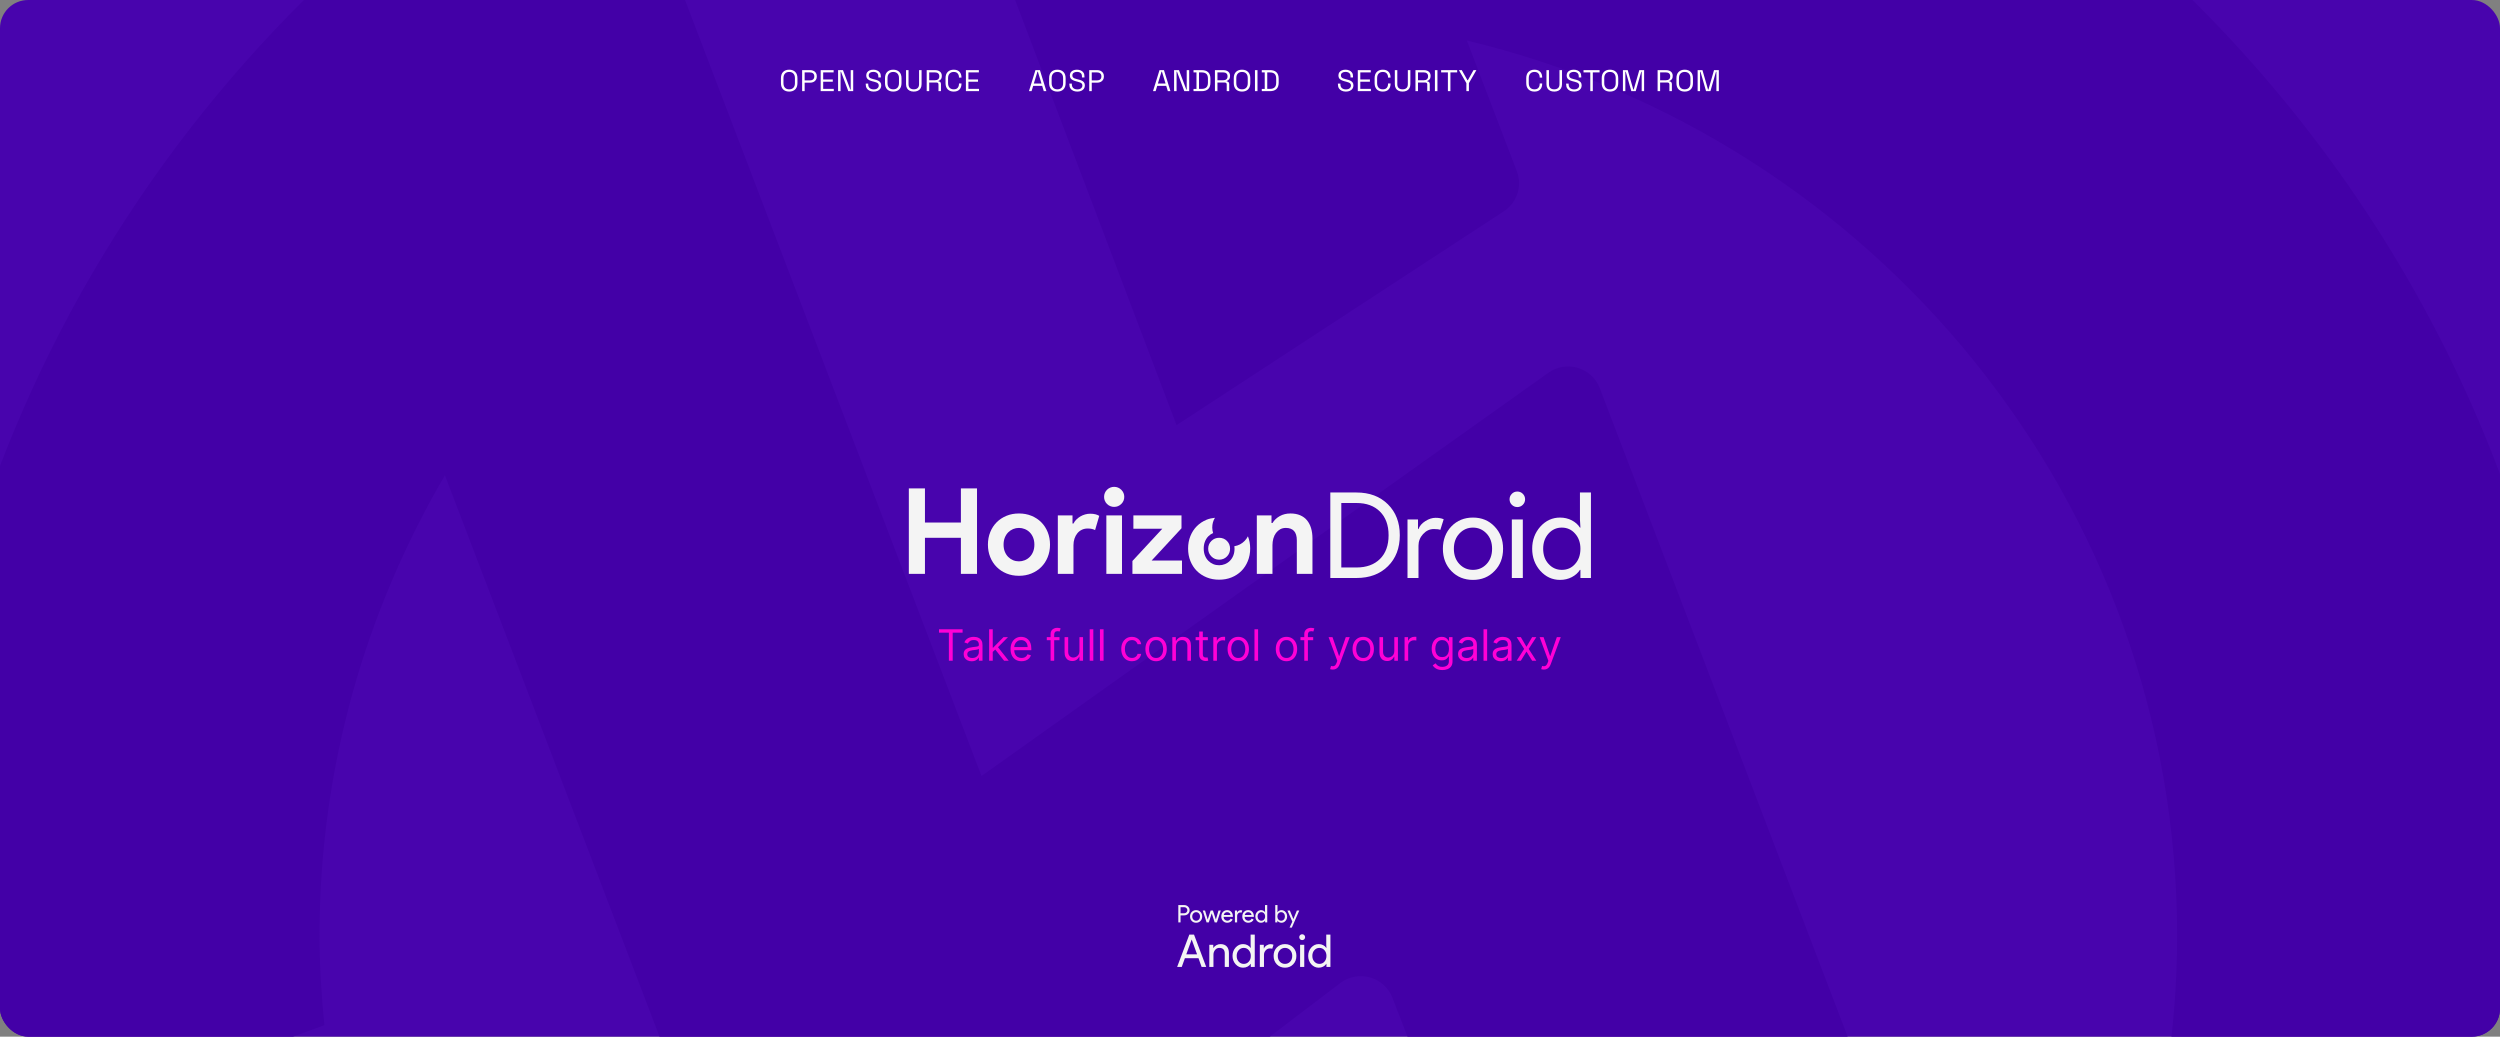 <svg width="2660" height="1103" viewBox="0 0 2660 1103" fill="none" xmlns="http://www.w3.org/2000/svg">
<rect x="0" y="0" width="2660" height="1103" fill="#808080" stroke="none"/>
<g clip-path="url(#clip0_64_2)">
<rect width="2660" height="1103" rx="30" fill="#4804AD"/>
<path d="M1328.39 -414C1271.6 -414 1215.77 -409.752 1160.84 -403.051L1047.83 -110.531C1044.68 -102.363 1044.65 -93.319 1047.76 -85.129L1251.85 452.358L1600.07 224.833C1614.17 215.625 1619.93 197.942 1613.95 182.285L1560.75 43.131C1994.21 147.017 2316.46 533.547 2316.46 995.714C2316.46 1203.66 2249.45 1395.13 2138.22 1553.79L1702.16 412.996C1693.78 391.054 1666.72 382.951 1647.5 396.616L1044.32 825.662L699.206 -77.65L766.094 -299.723L638.529 -236.414C202.89 4.359 -92 465.717 -92 995.714C-92 1012.58 -90.279 1028.98 -89.595 1045.66L106.579 1177.75L345.139 1090.83C342.094 1059.48 339.976 1027.87 339.976 995.714C339.976 816.859 389.025 649.937 473.4 505.736L1016.38 1926.06C788.258 1850.74 597.479 1695.15 477.184 1493.22L228.275 1583.9L183.11 1826.49C441.296 2177.05 857.319 2405.43 1328.39 2405.43C1433.88 2405.43 1536.28 2393.21 1635.22 2371.55L1834.14 2318.51L1578.68 2223.74L1195.65 1221.19L1425.98 1046.02C1445.08 1031.49 1472.88 1039.27 1481.51 1061.56L1850.66 2014.45C1854.79 2025.13 1863.83 2033.19 1874.96 2036.15L2181.31 2117.67C2227.83 2082.82 2272.61 2046.28 2312.32 2009.54C2580.87 1753.49 2748.78 1394.62 2748.79 995.714C2748.78 236.812 2144.04 -380.517 1387 -411.263L1385.96 -414L1379.41 -411.602C1362.33 -412.215 1345.63 -414 1328.39 -414Z" fill="#4300A7"/>
<path d="M1256.1 973.949V981.402H1253.73V963H1260.01C1261.6 963 1262.95 963.531 1264.07 964.594C1265.2 965.656 1265.76 966.949 1265.76 968.474C1265.76 970.034 1265.2 971.336 1264.07 972.381C1262.97 973.426 1261.62 973.949 1260.01 973.949H1256.1ZM1256.1 965.262V971.688H1260.06C1261 971.688 1261.78 971.37 1262.4 970.736C1263.03 970.102 1263.35 969.348 1263.35 968.474C1263.35 967.618 1263.03 966.873 1262.4 966.239C1261.78 965.587 1261 965.262 1260.06 965.262H1256.1Z" fill="#F4F4F4"/>
<path d="M1266.2 975.105C1266.2 973.17 1266.81 971.568 1268.02 970.299C1269.26 969.032 1270.81 968.398 1272.67 968.398C1274.54 968.398 1276.09 969.032 1277.3 970.299C1278.54 971.568 1279.15 973.17 1279.15 975.105C1279.15 977.059 1278.54 978.662 1277.3 979.912C1276.09 981.179 1274.54 981.814 1272.67 981.814C1270.81 981.814 1269.26 981.179 1268.02 979.912C1266.81 978.644 1266.2 977.042 1266.2 975.105ZM1268.56 975.105C1268.56 976.459 1268.96 977.556 1269.75 978.395C1270.53 979.235 1271.51 979.655 1272.67 979.655C1273.84 979.655 1274.82 979.235 1275.61 978.395C1276.39 977.556 1276.79 976.459 1276.79 975.105C1276.79 973.769 1276.39 972.681 1275.61 971.841C1274.8 970.985 1273.82 970.557 1272.67 970.557C1271.53 970.557 1270.55 970.985 1269.75 971.841C1268.96 972.681 1268.56 973.769 1268.56 975.105Z" fill="#F4F4F4"/>
<path d="M1298.89 968.808L1294.83 981.402H1292.41L1289.28 971.738L1286.17 981.402H1283.78L1279.72 968.808H1282.18L1284.99 978.318H1285.01L1288.12 968.808H1290.56L1293.67 978.318H1293.7L1296.47 968.808H1298.89Z" fill="#F4F4F4"/>
<path d="M1305.83 981.814C1303.98 981.814 1302.45 981.179 1301.26 979.912C1300.06 978.644 1299.46 977.042 1299.46 975.105C1299.46 973.186 1300.04 971.589 1301.2 970.312C1302.37 969.036 1303.86 968.398 1305.68 968.398C1307.54 968.398 1309.03 969.001 1310.13 970.209C1311.24 971.418 1311.79 973.11 1311.79 975.286L1311.77 975.542H1301.87C1301.91 976.777 1302.32 977.77 1303.11 978.524C1303.89 979.278 1304.84 979.655 1305.93 979.655C1307.44 979.655 1308.62 978.901 1309.48 977.393L1311.59 978.422C1311.02 979.484 1310.24 980.314 1309.24 980.914C1308.23 981.514 1307.1 981.814 1305.83 981.814ZM1302.05 973.589H1309.27C1309.2 972.715 1308.85 971.991 1308.21 971.418C1307.57 970.844 1306.7 970.557 1305.62 970.557C1304.73 970.557 1303.97 970.83 1303.32 971.379C1302.68 971.928 1302.26 972.664 1302.05 973.589Z" fill="#F4F4F4"/>
<path d="M1316.32 981.403H1313.95V968.808H1316.21V970.865H1316.32C1316.56 970.196 1317.05 969.627 1317.79 969.156C1318.54 968.685 1319.27 968.449 1319.99 968.449C1320.68 968.449 1321.26 968.552 1321.74 968.757L1321.02 971.045C1320.73 970.924 1320.27 970.865 1319.63 970.865C1318.74 970.865 1317.97 971.225 1317.31 971.944C1316.65 972.664 1316.32 973.504 1316.32 974.463V981.403Z" fill="#F4F4F4"/>
<path d="M1328.16 981.814C1326.31 981.814 1324.79 981.179 1323.59 979.912C1322.39 978.644 1321.79 977.042 1321.79 975.105C1321.79 973.186 1322.37 971.589 1323.54 970.312C1324.7 969.036 1326.19 968.398 1328.01 968.398C1329.88 968.398 1331.36 969.001 1332.47 970.209C1333.57 971.418 1334.13 973.11 1334.13 975.286L1334.1 975.542H1324.21C1324.24 976.777 1324.65 977.77 1325.44 978.524C1326.23 979.278 1327.17 979.655 1328.27 979.655C1329.77 979.655 1330.96 978.901 1331.81 977.393L1333.92 978.422C1333.36 979.484 1332.57 980.314 1331.57 980.914C1330.57 981.514 1329.43 981.814 1328.16 981.814ZM1324.39 973.589H1331.61C1331.54 972.715 1331.18 971.991 1330.54 971.418C1329.9 970.844 1329.04 970.557 1327.96 970.557C1327.07 970.557 1326.3 970.83 1325.66 971.379C1325.02 971.928 1324.59 972.664 1324.39 973.589Z" fill="#F4F4F4"/>
<path d="M1342.07 979.654C1343.23 979.654 1344.18 979.235 1344.92 978.395C1345.69 977.556 1346.08 976.458 1346.08 975.105C1346.08 973.786 1345.69 972.698 1344.92 971.841C1344.17 970.984 1343.22 970.556 1342.07 970.556C1340.94 970.556 1339.99 970.984 1339.22 971.841C1338.44 972.698 1338.06 973.786 1338.06 975.105C1338.06 976.442 1338.44 977.53 1339.22 978.37C1339.99 979.226 1340.94 979.654 1342.07 979.654ZM1341.68 981.813C1340.04 981.813 1338.62 981.162 1337.44 979.86C1336.28 978.54 1335.69 976.956 1335.69 975.105C1335.69 973.255 1336.28 971.67 1337.44 970.35C1338.62 969.048 1340.04 968.397 1341.68 968.397C1342.61 968.397 1343.45 968.595 1344.21 968.989C1344.98 969.382 1345.56 969.906 1345.97 970.556H1346.08L1345.97 968.808V963H1348.34V981.402H1346.08V979.654H1345.97C1345.56 980.305 1344.98 980.828 1344.21 981.222C1343.45 981.616 1342.61 981.813 1341.68 981.813Z" fill="#F4F4F4"/>
<path d="M1363.53 981.813C1362.6 981.813 1361.76 981.616 1361 981.222C1360.23 980.828 1359.65 980.305 1359.24 979.654H1359.13V981.402H1356.87V963H1359.24V968.808L1359.13 970.556H1359.24C1359.65 969.906 1360.23 969.382 1361 968.989C1361.76 968.595 1362.6 968.397 1363.53 968.397C1365.19 968.397 1366.6 969.048 1367.74 970.35C1368.93 971.67 1369.52 973.255 1369.52 975.105C1369.52 976.973 1368.93 978.558 1367.74 979.86C1366.6 981.162 1365.19 981.813 1363.53 981.813ZM1363.14 979.654C1364.27 979.654 1365.22 979.226 1366 978.37C1366.77 977.53 1367.15 976.442 1367.15 975.105C1367.15 973.786 1366.77 972.698 1366 971.841C1365.22 970.984 1364.27 970.556 1363.14 970.556C1362 970.556 1361.04 970.984 1360.27 971.841C1359.51 972.698 1359.13 973.786 1359.13 975.105C1359.13 976.442 1359.51 977.538 1360.27 978.395C1361.04 979.235 1362 979.654 1363.14 979.654Z" fill="#F4F4F4"/>
<path d="M1382.42 968.808L1374.53 986.953H1372.09L1375.02 980.605L1369.83 968.808H1372.4L1376.15 977.855H1376.2L1379.85 968.808H1382.42Z" fill="#F4F4F4"/>
<path d="M1267.85 999.851L1262.22 1015.38H1273.67L1268.04 999.851H1267.85ZM1257.37 1028.85H1252.46L1265.44 994.416H1270.44L1283.43 1028.85H1278.52L1275.2 1019.52H1260.73L1257.37 1028.85Z" fill="#F4F4F4"/>
<path d="M1286.7 1005.29H1290.93V1008.55H1291.12C1291.79 1007.4 1292.83 1006.44 1294.22 1005.67C1295.62 1004.9 1297.07 1004.52 1298.57 1004.52C1301.46 1004.52 1303.68 1005.34 1305.23 1006.99C1306.79 1008.64 1307.57 1010.99 1307.57 1014.04V1028.85H1303.14V1014.33C1303.05 1010.48 1301.11 1008.55 1297.32 1008.55C1295.56 1008.55 1294.09 1009.27 1292.9 1010.69C1291.71 1012.12 1291.12 1013.83 1291.12 1015.82V1028.85H1286.7V1005.29Z" fill="#F4F4F4"/>
<path d="M1323.34 1025.58C1325.52 1025.58 1327.3 1024.79 1328.68 1023.22C1330.12 1021.65 1330.84 1019.6 1330.84 1017.06C1330.84 1014.6 1330.12 1012.56 1328.68 1010.96C1327.27 1009.36 1325.49 1008.55 1323.34 1008.55C1321.22 1008.55 1319.44 1009.36 1318 1010.96C1316.56 1012.56 1315.84 1014.6 1315.84 1017.06C1315.84 1019.57 1316.56 1021.6 1318 1023.17C1319.44 1024.77 1321.22 1025.58 1323.34 1025.58ZM1322.62 1029.62C1319.54 1029.62 1316.9 1028.4 1314.68 1025.96C1312.5 1023.49 1311.41 1020.53 1311.41 1017.06C1311.41 1013.6 1312.5 1010.64 1314.68 1008.17C1316.9 1005.73 1319.54 1004.51 1322.62 1004.51C1324.35 1004.51 1325.93 1004.88 1327.35 1005.62C1328.78 1006.36 1329.88 1007.34 1330.65 1008.55H1330.84L1330.65 1005.28V994.416H1335.07V1028.85H1330.84V1025.58H1330.65C1329.88 1026.79 1328.78 1027.77 1327.35 1028.51C1325.93 1029.25 1324.35 1029.62 1322.62 1029.62Z" fill="#F4F4F4"/>
<path d="M1344.88 1028.85H1340.46V1005.28H1344.69V1009.13H1344.88C1345.33 1007.88 1346.25 1006.81 1347.65 1005.93C1349.04 1005.05 1350.41 1004.61 1351.76 1004.61C1353.04 1004.61 1354.13 1004.8 1355.03 1005.19L1353.68 1009.47C1353.14 1009.24 1352.27 1009.13 1351.09 1009.13C1349.42 1009.13 1347.97 1009.8 1346.73 1011.15C1345.5 1012.5 1344.88 1014.07 1344.88 1015.86V1028.85Z" fill="#F4F4F4"/>
<path d="M1355.12 1017.07C1355.12 1013.44 1356.26 1010.45 1358.54 1008.07C1360.85 1005.7 1363.75 1004.52 1367.24 1004.52C1370.74 1004.52 1373.62 1005.7 1375.9 1008.07C1378.21 1010.45 1379.36 1013.44 1379.36 1017.07C1379.36 1020.72 1378.21 1023.72 1375.9 1026.06C1373.62 1028.43 1370.74 1029.62 1367.24 1029.62C1363.75 1029.62 1360.85 1028.43 1358.54 1026.06C1356.26 1023.69 1355.12 1020.69 1355.12 1017.07ZM1359.55 1017.07C1359.55 1019.6 1360.29 1021.65 1361.76 1023.22C1363.23 1024.79 1365.06 1025.58 1367.24 1025.58C1369.42 1025.58 1371.25 1024.79 1372.72 1023.22C1374.2 1021.65 1374.94 1019.6 1374.94 1017.07C1374.94 1014.57 1374.2 1012.53 1372.72 1010.96C1371.22 1009.36 1369.39 1008.55 1367.24 1008.55C1365.09 1008.55 1363.27 1009.36 1361.76 1010.96C1360.29 1012.53 1359.55 1014.57 1359.55 1017.07Z" fill="#F4F4F4"/>
<path d="M1388.64 997.158C1388.64 998.023 1388.33 998.76 1387.73 999.369C1387.12 999.979 1386.38 1000.28 1385.51 1000.28C1384.65 1000.28 1383.91 999.979 1383.3 999.369C1382.69 998.76 1382.39 998.023 1382.39 997.158C1382.39 996.292 1382.69 995.554 1383.3 994.945C1383.91 994.336 1384.65 994.032 1385.51 994.032C1386.38 994.032 1387.12 994.336 1387.73 994.945C1388.33 995.554 1388.64 996.292 1388.64 997.158ZM1387.73 1005.28V1028.85H1383.3V1005.28H1387.73Z" fill="#F4F4F4"/>
<path d="M1403.83 1025.58C1406.01 1025.58 1407.79 1024.79 1409.17 1023.22C1410.61 1021.65 1411.34 1019.6 1411.34 1017.06C1411.34 1014.6 1410.61 1012.56 1409.17 1010.96C1407.76 1009.36 1405.98 1008.55 1403.83 1008.55C1401.72 1008.55 1399.94 1009.36 1398.5 1010.96C1397.05 1012.56 1396.33 1014.6 1396.33 1017.06C1396.33 1019.57 1397.05 1021.6 1398.5 1023.17C1399.94 1024.77 1401.72 1025.58 1403.83 1025.58ZM1403.11 1029.62C1400.04 1029.62 1397.39 1028.4 1395.18 1025.96C1393 1023.49 1391.91 1020.53 1391.91 1017.06C1391.91 1013.6 1393 1010.64 1395.18 1008.17C1397.39 1005.73 1400.04 1004.51 1403.11 1004.51C1404.84 1004.51 1406.42 1004.88 1407.85 1005.62C1409.28 1006.36 1410.37 1007.34 1411.14 1008.55H1411.34L1411.14 1005.28V994.416H1415.57V1028.85H1411.34V1025.58H1411.14C1410.37 1026.79 1409.28 1027.77 1407.85 1028.51C1406.42 1029.25 1404.84 1029.62 1403.11 1029.62Z" fill="#F4F4F4"/>
<path d="M967 519.652H984.152V555.988H1022.39V519.652H1039.54V610.619H1022.39V572.25H984.152V610.619H967V519.652Z" fill="#F4F4F4"/>
<path d="M1084.19 546.333C1089.01 546.333 1093.44 547.159 1097.46 548.81C1101.49 550.462 1104.96 552.749 1107.88 555.671C1110.8 558.593 1113.09 562.087 1114.74 566.153C1116.39 570.218 1117.22 574.665 1117.22 579.493C1117.22 584.321 1116.39 588.767 1114.74 592.833C1113.09 596.898 1110.8 600.392 1107.88 603.314C1104.96 606.237 1101.49 608.523 1097.46 610.175C1093.44 611.827 1089.01 612.653 1084.19 612.653C1079.36 612.653 1074.93 611.827 1070.91 610.175C1066.89 608.523 1063.41 606.237 1060.49 603.314C1057.57 600.392 1055.28 596.898 1053.63 592.833C1051.98 588.767 1051.15 584.321 1051.15 579.493C1051.15 574.665 1051.98 570.218 1053.63 566.153C1055.28 562.087 1057.57 558.593 1060.49 555.671C1063.41 552.749 1066.89 550.462 1070.91 548.81C1074.93 547.159 1079.36 546.333 1084.19 546.333ZM1084.19 597.28C1086.3 597.28 1088.36 596.878 1090.35 596.073C1092.34 595.268 1094.1 594.103 1095.62 592.579C1097.15 591.054 1098.35 589.191 1099.24 586.989C1100.13 584.786 1100.58 582.288 1100.58 579.493C1100.58 576.698 1100.13 574.199 1099.24 571.997C1098.35 569.794 1097.15 567.931 1095.62 566.407C1094.1 564.882 1092.34 563.718 1090.35 562.913C1088.36 562.108 1086.3 561.706 1084.19 561.706C1081.99 561.706 1079.91 562.108 1077.96 562.913C1076.01 563.718 1074.28 564.882 1072.75 566.407C1071.23 567.931 1070.02 569.794 1069.13 571.997C1068.24 574.199 1067.8 576.698 1067.8 579.493C1067.8 582.288 1068.24 584.786 1069.13 586.989C1070.02 589.191 1071.23 591.054 1072.75 592.579C1074.28 594.103 1076.01 595.268 1077.96 596.073C1079.91 596.878 1081.99 597.28 1084.19 597.28Z" fill="#F4F4F4"/>
<path d="M1125.53 548.366H1141.15V557.005H1142.17C1142.93 555.48 1143.95 554.083 1145.22 552.812C1146.49 551.542 1147.91 550.441 1149.47 549.509C1151.04 548.577 1152.74 547.857 1154.56 547.349C1156.38 546.841 1158.18 546.587 1159.96 546.587C1162.16 546.587 1164.04 546.798 1165.61 547.222C1167.18 547.646 1168.51 548.196 1169.61 548.874L1165.17 563.993C1164.15 563.484 1163.03 563.082 1161.8 562.786C1160.57 562.489 1159.07 562.341 1157.29 562.341C1155 562.341 1152.93 562.786 1151.06 563.675C1149.2 564.564 1147.61 565.814 1146.3 567.423C1144.99 569.032 1143.97 570.917 1143.25 573.077C1142.53 575.236 1142.17 577.587 1142.17 580.128V610.62H1125.53V548.366Z" fill="#F4F4F4"/>
<path d="M1185.42 539.344C1183.98 539.344 1182.6 539.069 1181.29 538.518C1179.97 537.967 1178.83 537.205 1177.86 536.232C1176.88 535.258 1176.12 534.135 1175.57 532.865C1175.02 531.594 1174.74 530.197 1174.74 528.672C1174.74 527.148 1175.02 525.75 1175.57 524.48C1176.12 523.209 1176.88 522.086 1177.86 521.113C1178.83 520.139 1179.97 519.377 1181.29 518.826C1182.6 518.275 1183.98 518 1185.42 518C1188.38 518 1190.92 519.037 1193.04 521.113C1195.16 523.188 1196.21 525.707 1196.21 528.672C1196.21 531.637 1195.16 534.156 1193.04 536.232C1190.92 538.307 1188.38 539.344 1185.42 539.344ZM1177.16 610.619V548.365H1193.8V610.619H1177.16Z" fill="#F4F4F4"/>
<path d="M1204.9 596.897L1236.66 562.594H1205.92V548.364H1257.12V562.086L1225.36 596.389H1257.63V610.618H1204.9V596.897Z" fill="#F4F4F4"/>
<path d="M1352.88 556.497H1353.9C1355.85 553.363 1358.47 550.886 1361.78 549.065C1365.08 547.243 1368.85 546.333 1373.08 546.333C1376.98 546.333 1380.41 546.968 1383.37 548.239C1386.34 549.509 1388.77 551.309 1390.68 553.638C1392.59 555.968 1394.03 558.763 1395 562.024C1395.97 565.284 1396.46 568.905 1396.46 572.886V610.62H1379.82V574.919C1379.82 570.43 1378.82 567.105 1376.83 564.946C1374.84 562.786 1371.94 561.706 1368.13 561.706C1365.84 561.706 1363.83 562.193 1362.09 563.167C1360.36 564.141 1358.88 565.454 1357.65 567.105C1356.42 568.757 1355.49 570.706 1354.85 572.95C1354.22 575.194 1353.9 577.587 1353.9 580.128V610.62H1337.26V548.366H1352.88V556.497Z" fill="#F4F4F4"/>
<path d="M1415.46 614.984V524.017H1443.28C1457.17 524.017 1468.33 528.209 1476.76 536.594C1485.19 544.98 1489.4 555.949 1489.4 569.5C1489.4 583.137 1485.19 594.127 1476.76 602.469C1468.33 610.812 1457.17 614.984 1443.28 614.984H1415.46ZM1427.15 535.197V603.803H1443.28C1453.87 603.803 1462.21 600.775 1468.31 594.719C1474.41 588.664 1477.46 580.257 1477.46 569.5C1477.46 558.828 1474.41 550.443 1468.31 544.344C1462.21 538.246 1453.87 535.197 1443.28 535.197H1427.15Z" fill="#F4F4F4"/>
<path d="M1509.27 614.983H1497.58V552.729H1508.76V562.893H1509.27C1510.46 559.59 1512.89 556.774 1516.58 554.444C1520.26 552.114 1523.88 550.95 1527.44 550.95C1530.83 550.95 1533.71 551.458 1536.08 552.475L1532.52 563.782C1531.08 563.19 1528.79 562.893 1525.66 562.893C1521.26 562.893 1517.42 564.671 1514.16 568.229C1510.9 571.786 1509.27 575.936 1509.27 580.68V614.983Z" fill="#F4F4F4"/>
<path d="M1535.24 583.856C1535.24 574.284 1538.24 566.366 1544.26 560.097C1550.35 553.829 1558.02 550.696 1567.25 550.696C1576.49 550.696 1584.11 553.829 1590.12 560.097C1596.22 566.366 1599.27 574.284 1599.27 583.856C1599.27 593.511 1596.22 601.431 1590.12 607.614C1584.11 613.882 1576.49 617.015 1567.25 617.015C1558.02 617.015 1550.35 613.882 1544.26 607.614C1538.24 601.346 1535.24 593.427 1535.24 583.856ZM1546.92 583.856C1546.92 590.546 1548.87 595.968 1552.77 600.118C1556.67 604.268 1561.49 606.343 1567.25 606.343C1573.01 606.343 1577.84 604.268 1581.74 600.118C1585.63 595.968 1587.58 590.546 1587.58 583.856C1587.58 577.249 1585.63 571.87 1581.74 567.72C1577.76 563.485 1572.93 561.368 1567.25 561.368C1561.58 561.368 1556.75 563.485 1552.77 567.72C1548.87 571.87 1546.92 577.249 1546.92 583.856Z" fill="#F4F4F4"/>
<path d="M1622.7 531.258C1622.7 533.545 1621.89 535.494 1620.28 537.102C1618.67 538.711 1616.72 539.516 1614.44 539.516C1612.15 539.516 1610.2 538.711 1608.59 537.102C1606.98 535.494 1606.18 533.545 1606.18 531.258C1606.18 528.971 1606.98 527.023 1608.59 525.414C1610.2 523.805 1612.15 523 1614.44 523C1616.72 523 1618.67 523.805 1620.28 525.414C1621.89 527.023 1622.7 528.971 1622.7 531.258ZM1620.28 552.729V614.983H1608.59V552.729H1620.28Z" fill="#F4F4F4"/>
<path d="M1661.75 606.344C1667.51 606.344 1672.21 604.269 1675.85 600.119C1679.66 595.969 1681.57 590.547 1681.57 583.857C1681.57 577.334 1679.66 571.957 1675.85 567.721C1672.12 563.486 1667.42 561.369 1661.75 561.369C1656.16 561.369 1651.45 563.486 1647.64 567.721C1643.83 571.957 1641.93 577.334 1641.93 583.857C1641.93 590.463 1643.83 595.842 1647.64 599.992C1651.45 604.227 1656.16 606.344 1661.75 606.344ZM1659.84 617.016C1651.71 617.016 1644.72 613.797 1638.88 607.361C1633.12 600.838 1630.24 593.004 1630.24 583.857C1630.24 574.709 1633.12 566.875 1638.88 560.353C1644.72 553.916 1651.71 550.697 1659.84 550.697C1664.41 550.697 1668.59 551.671 1672.35 553.619C1676.12 555.567 1679.02 558.15 1681.06 561.369H1681.57L1681.06 552.73V524.017H1692.75V614.984H1681.57V606.344H1681.06C1679.02 609.563 1676.12 612.146 1672.35 614.094C1668.59 616.043 1664.41 617.016 1659.84 617.016Z" fill="#F4F4F4"/>
<path d="M1292.71 550.909C1289.6 551.268 1286.61 551.84 1283.88 552.962C1279.86 554.614 1276.36 556.919 1273.44 559.842C1270.52 562.764 1268.25 566.249 1266.6 570.314C1264.94 574.38 1264.13 578.835 1264.13 583.663C1264.13 588.491 1264.94 592.911 1266.6 596.977C1268.25 601.043 1270.52 604.563 1273.44 607.485C1276.36 610.407 1279.86 612.679 1283.88 614.33C1287.9 615.982 1292.33 616.794 1297.16 616.794C1301.99 616.794 1306.42 615.982 1310.44 614.33C1314.46 612.679 1317.92 610.407 1320.84 607.485C1323.77 604.563 1326.04 601.043 1327.69 596.977C1329.34 592.911 1330.19 588.491 1330.19 583.663C1330.19 578.954 1329.36 574.607 1327.79 570.623C1326.88 572.376 1325.75 574.033 1324.27 575.552C1321.22 578.672 1317.56 580.514 1313.35 581.165C1313.44 581.985 1313.55 582.784 1313.55 583.663C1313.55 586.458 1313.11 588.957 1312.22 591.159C1311.33 593.361 1310.11 595.213 1308.59 596.737C1307.07 598.262 1305.31 599.424 1303.32 600.229C1301.33 601.033 1299.28 601.427 1297.16 601.427C1294.96 601.427 1292.88 601.034 1290.93 600.229C1288.98 599.424 1287.25 598.262 1285.73 596.737C1284.2 595.213 1282.99 593.361 1282.1 591.159C1281.21 588.957 1280.76 586.458 1280.76 583.663C1280.76 580.868 1281.21 578.37 1282.1 576.167C1282.99 573.965 1284.2 572.079 1285.73 570.554C1287.2 569.078 1288.89 567.967 1290.76 567.165C1290.21 565.328 1289.83 563.439 1289.83 561.381C1289.83 557.439 1290.83 553.96 1292.71 550.909Z" fill="#F4F4F4"/>
<path d="M1308.8 583.851C1308.8 587.048 1307.69 589.789 1305.47 592.072C1303.24 594.356 1300.47 595.497 1297.16 595.497C1293.96 595.497 1291.22 594.356 1288.94 592.072C1286.65 589.789 1285.51 587.048 1285.51 583.851C1285.51 580.539 1286.65 577.771 1288.94 575.545C1291.22 573.318 1293.96 572.205 1297.16 572.205C1300.47 572.205 1303.24 573.318 1305.47 575.545C1307.69 577.771 1308.8 580.539 1308.8 583.851Z" fill="#F4F4F4"/>
<path d="M999.095 673.155V669.562H1024.19V673.155H1013.67V703.016H1009.61V673.155H999.095ZM1033.88 703.604C1032.29 703.604 1030.85 703.305 1029.56 702.706C1028.26 702.096 1027.23 701.219 1026.47 700.076C1025.71 698.921 1025.32 697.527 1025.32 695.894C1025.32 694.456 1025.61 693.291 1026.17 692.398C1026.74 691.494 1027.5 690.786 1028.44 690.275C1029.39 689.763 1030.44 689.382 1031.58 689.131C1032.74 688.87 1033.9 688.663 1035.06 688.51C1036.59 688.314 1037.82 688.167 1038.77 688.069C1039.73 687.96 1040.42 687.781 1040.86 687.53C1041.31 687.28 1041.53 686.844 1041.53 686.223V686.093C1041.53 684.481 1041.09 683.229 1040.21 682.336C1039.34 681.443 1038.01 680.996 1036.24 680.996C1034.4 680.996 1032.95 681.399 1031.91 682.205C1030.86 683.011 1030.13 683.871 1029.7 684.786L1026.04 683.479C1026.7 681.955 1027.57 680.768 1028.66 679.918C1029.76 679.058 1030.96 678.459 1032.25 678.121C1033.56 677.773 1034.84 677.598 1036.11 677.598C1036.91 677.598 1037.84 677.697 1038.88 677.893C1039.94 678.078 1040.96 678.464 1041.94 679.052C1042.93 679.64 1043.75 680.528 1044.4 681.715C1045.06 682.902 1045.38 684.492 1045.38 686.485V703.016H1041.53V699.618H1041.33C1041.07 700.163 1040.64 700.746 1040.03 701.366C1039.42 701.987 1038.61 702.515 1037.59 702.951C1036.58 703.386 1035.34 703.604 1033.88 703.604ZM1034.47 700.141C1036 700.141 1037.28 699.842 1038.33 699.243C1039.38 698.644 1040.18 697.871 1040.71 696.923C1041.26 695.976 1041.53 694.979 1041.53 693.934V690.405C1041.37 690.601 1041.01 690.781 1040.45 690.944C1039.91 691.097 1039.28 691.233 1038.56 691.353C1037.85 691.462 1037.16 691.56 1036.48 691.647C1035.82 691.723 1035.28 691.788 1034.86 691.843C1033.86 691.973 1032.93 692.186 1032.06 692.48C1031.19 692.763 1030.5 693.193 1029.96 693.77C1029.44 694.337 1029.18 695.11 1029.18 696.09C1029.18 697.429 1029.68 698.442 1030.67 699.128C1031.67 699.804 1032.94 700.141 1034.47 700.141ZM1056.01 693.868L1055.95 689.098H1056.73L1067.71 677.925H1072.48L1060.78 689.752H1060.46L1056.01 693.868ZM1052.42 703.016V669.562H1056.28V703.016H1052.42ZM1068.36 703.016L1058.56 690.601L1061.31 687.922L1073.26 703.016H1068.36ZM1086.93 703.539C1084.51 703.539 1082.43 703.005 1080.67 701.938C1078.93 700.86 1077.59 699.357 1076.64 697.429C1075.7 695.491 1075.23 693.237 1075.23 690.667C1075.23 688.097 1075.7 685.831 1076.64 683.871C1077.59 681.9 1078.9 680.365 1080.59 679.265C1082.29 678.154 1084.27 677.598 1086.54 677.598C1087.84 677.598 1089.13 677.816 1090.41 678.252C1091.68 678.688 1092.84 679.395 1093.89 680.375C1094.93 681.345 1095.77 682.63 1096.39 684.231C1097.01 685.831 1097.32 687.803 1097.32 690.144V691.777H1077.98V688.445H1093.4C1093.4 687.029 1093.11 685.766 1092.55 684.655C1091.99 683.545 1091.2 682.668 1090.16 682.025C1089.14 681.383 1087.93 681.062 1086.54 681.062C1085 681.062 1083.67 681.443 1082.55 682.205C1081.44 682.956 1080.59 683.937 1079.99 685.145C1079.39 686.354 1079.09 687.65 1079.09 689.033V691.255C1079.09 693.15 1079.41 694.756 1080.07 696.074C1080.73 697.38 1081.65 698.377 1082.83 699.063C1084.01 699.738 1085.37 700.076 1086.93 700.076C1087.94 700.076 1088.86 699.934 1089.67 699.651C1090.5 699.357 1091.21 698.921 1091.81 698.344C1092.41 697.756 1092.88 697.027 1093.2 696.155L1096.93 697.201C1096.53 698.464 1095.88 699.575 1094.95 700.533C1094.02 701.481 1092.88 702.221 1091.52 702.755C1090.16 703.277 1088.63 703.539 1086.93 703.539ZM1127.29 677.925V681.192H1113.77V677.925H1127.29ZM1117.82 703.016V674.462C1117.82 673.025 1118.16 671.827 1118.83 670.868C1119.51 669.91 1120.38 669.191 1121.46 668.712C1122.54 668.233 1123.68 667.993 1124.88 667.993C1125.82 667.993 1126.6 668.07 1127.2 668.222C1127.79 668.375 1128.24 668.516 1128.53 668.647L1127.42 671.979C1127.23 671.914 1126.96 671.832 1126.61 671.734C1126.27 671.636 1125.82 671.587 1125.27 671.587C1123.99 671.587 1123.07 671.908 1122.51 672.551C1121.95 673.193 1121.67 674.135 1121.67 675.377V703.016H1117.82ZM1148.51 692.758V677.925H1152.36V703.016H1148.51V698.769H1148.25C1147.66 700.043 1146.74 701.127 1145.5 702.02C1144.26 702.902 1142.69 703.343 1140.8 703.343C1139.23 703.343 1137.84 703 1136.62 702.314C1135.4 701.617 1134.44 700.571 1133.74 699.177C1133.04 697.773 1132.7 696.003 1132.7 693.868V677.925H1136.55V693.607C1136.55 695.437 1137.06 696.896 1138.09 697.985C1139.12 699.074 1140.44 699.618 1142.04 699.618C1143 699.618 1143.97 699.373 1144.96 698.883C1145.97 698.393 1146.8 697.642 1147.48 696.629C1148.17 695.616 1148.51 694.326 1148.51 692.758ZM1163.28 669.562V703.016H1159.42V669.562H1163.28ZM1174.2 669.562V703.016H1170.34V669.562H1174.2ZM1204.39 703.539C1202.04 703.539 1200.01 702.983 1198.31 701.873C1196.61 700.762 1195.31 699.232 1194.39 697.282C1193.48 695.333 1193.02 693.106 1193.02 690.601C1193.02 688.053 1193.49 685.804 1194.42 683.855C1195.37 681.895 1196.69 680.365 1198.38 679.265C1200.08 678.154 1202.06 677.598 1204.32 677.598C1206.09 677.598 1207.68 677.925 1209.09 678.579C1210.51 679.232 1211.67 680.147 1212.57 681.323C1213.48 682.499 1214.04 683.871 1214.25 685.439H1210.4C1210.1 684.296 1209.45 683.283 1208.44 682.401C1207.44 681.508 1206.09 681.062 1204.39 681.062C1202.88 681.062 1201.57 681.454 1200.43 682.238C1199.31 683.011 1198.44 684.105 1197.8 685.521C1197.18 686.926 1196.87 688.576 1196.87 690.471C1196.87 692.409 1197.18 694.097 1197.79 695.535C1198.41 696.972 1199.28 698.088 1200.4 698.883C1201.53 699.678 1202.86 700.076 1204.39 700.076C1205.39 700.076 1206.3 699.902 1207.12 699.553C1207.93 699.205 1208.62 698.704 1209.19 698.05C1209.76 697.397 1210.16 696.613 1210.4 695.698H1214.25C1214.04 697.179 1213.5 698.513 1212.64 699.7C1211.79 700.876 1210.66 701.813 1209.26 702.51C1207.86 703.196 1206.24 703.539 1204.39 703.539ZM1230.08 703.539C1227.82 703.539 1225.83 703 1224.12 701.922C1222.42 700.844 1221.09 699.335 1220.13 697.397C1219.19 695.458 1218.71 693.193 1218.71 690.601C1218.71 687.988 1219.19 685.706 1220.13 683.757C1221.09 681.808 1222.42 680.294 1224.12 679.216C1225.83 678.138 1227.82 677.598 1230.08 677.598C1232.35 677.598 1234.33 678.138 1236.03 679.216C1237.74 680.294 1239.07 681.808 1240.01 683.757C1240.97 685.706 1241.45 687.988 1241.45 690.601C1241.45 693.193 1240.97 695.458 1240.01 697.397C1239.07 699.335 1237.74 700.844 1236.03 701.922C1234.33 703 1232.35 703.539 1230.08 703.539ZM1230.08 700.076C1231.8 700.076 1233.22 699.635 1234.33 698.753C1235.44 697.871 1236.26 696.711 1236.8 695.273C1237.33 693.836 1237.6 692.278 1237.6 690.601C1237.6 688.924 1237.33 687.362 1236.8 685.913C1236.26 684.465 1235.44 683.294 1234.33 682.401C1233.22 681.508 1231.8 681.062 1230.08 681.062C1228.36 681.062 1226.95 681.508 1225.84 682.401C1224.72 683.294 1223.9 684.465 1223.37 685.913C1222.84 687.362 1222.57 688.924 1222.57 690.601C1222.57 692.278 1222.84 693.836 1223.37 695.273C1223.9 696.711 1224.72 697.871 1225.84 698.753C1226.95 699.635 1228.36 700.076 1230.08 700.076ZM1251.19 687.922V703.016H1247.34V677.925H1251.06V681.846H1251.39C1251.98 680.572 1252.87 679.548 1254.07 678.775C1255.27 677.991 1256.81 677.598 1258.71 677.598C1260.41 677.598 1261.89 677.947 1263.17 678.644C1264.44 679.33 1265.43 680.375 1266.14 681.78C1266.85 683.174 1267.2 684.938 1267.2 687.073V703.016H1263.35V687.334C1263.35 685.363 1262.83 683.828 1261.81 682.728C1260.79 681.617 1259.38 681.062 1257.6 681.062C1256.36 681.062 1255.27 681.328 1254.3 681.862C1253.34 682.396 1252.58 683.174 1252.03 684.198C1251.47 685.222 1251.19 686.463 1251.19 687.922ZM1285.16 677.925V681.192H1272.15V677.925H1285.16ZM1275.94 671.914H1279.8V695.829C1279.8 696.918 1279.96 697.734 1280.27 698.279C1280.6 698.813 1281.01 699.172 1281.51 699.357C1282.03 699.531 1282.57 699.618 1283.13 699.618C1283.56 699.618 1283.9 699.597 1284.18 699.553C1284.45 699.499 1284.67 699.455 1284.83 699.422L1285.61 702.885C1285.35 702.983 1284.99 703.081 1284.52 703.179C1284.05 703.288 1283.46 703.343 1282.74 703.343C1281.65 703.343 1280.58 703.109 1279.54 702.64C1278.5 702.172 1277.64 701.459 1276.96 700.5C1276.28 699.542 1275.94 698.333 1275.94 696.874V671.914ZM1290.96 703.016V677.925H1294.68V681.715H1294.94C1295.4 680.473 1296.23 679.466 1297.42 678.693C1298.62 677.92 1299.97 677.533 1301.48 677.533C1301.76 677.533 1302.11 677.539 1302.54 677.549C1302.96 677.56 1303.28 677.577 1303.5 677.598V681.519C1303.37 681.486 1303.07 681.437 1302.6 681.372C1302.15 681.296 1301.66 681.258 1301.15 681.258C1299.93 681.258 1298.84 681.514 1297.88 682.025C1296.93 682.526 1296.18 683.223 1295.63 684.116C1295.08 684.998 1294.81 686.006 1294.81 687.138V703.016H1290.96ZM1317.5 703.539C1315.24 703.539 1313.25 703 1311.54 701.922C1309.84 700.844 1308.51 699.335 1307.55 697.397C1306.61 695.458 1306.13 693.193 1306.13 690.601C1306.13 687.988 1306.61 685.706 1307.55 683.757C1308.51 681.808 1309.84 680.294 1311.54 679.216C1313.25 678.138 1315.24 677.598 1317.5 677.598C1319.77 677.598 1321.75 678.138 1323.45 679.216C1325.16 680.294 1326.49 681.808 1327.43 683.757C1328.39 685.706 1328.87 687.988 1328.87 690.601C1328.87 693.193 1328.39 695.458 1327.43 697.397C1326.49 699.335 1325.16 700.844 1323.45 701.922C1321.75 703 1319.77 703.539 1317.5 703.539ZM1317.5 700.076C1319.22 700.076 1320.64 699.635 1321.75 698.753C1322.86 697.871 1323.68 696.711 1324.21 695.273C1324.75 693.836 1325.02 692.278 1325.02 690.601C1325.02 688.924 1324.75 687.362 1324.21 685.913C1323.68 684.465 1322.86 683.294 1321.75 682.401C1320.64 681.508 1319.22 681.062 1317.5 681.062C1315.78 681.062 1314.36 681.508 1313.25 682.401C1312.14 683.294 1311.32 684.465 1310.79 685.913C1310.25 687.362 1309.99 688.924 1309.99 690.601C1309.99 692.278 1310.25 693.836 1310.79 695.273C1311.32 696.711 1312.14 697.871 1313.25 698.753C1314.36 699.635 1315.78 700.076 1317.5 700.076ZM1338.61 669.562V703.016H1334.75V669.562H1338.61ZM1368.8 703.539C1366.54 703.539 1364.55 703 1362.84 701.922C1361.14 700.844 1359.81 699.335 1358.85 697.397C1357.91 695.458 1357.43 693.193 1357.43 690.601C1357.43 687.988 1357.91 685.706 1358.85 683.757C1359.81 681.808 1361.14 680.294 1362.84 679.216C1364.55 678.138 1366.54 677.598 1368.8 677.598C1371.07 677.598 1373.05 678.138 1374.75 679.216C1376.46 680.294 1377.79 681.808 1378.73 683.757C1379.69 685.706 1380.17 687.988 1380.17 690.601C1380.17 693.193 1379.69 695.458 1378.73 697.397C1377.79 699.335 1376.46 700.844 1374.75 701.922C1373.05 703 1371.07 703.539 1368.8 703.539ZM1368.8 700.076C1370.52 700.076 1371.94 699.635 1373.05 698.753C1374.16 697.871 1374.98 696.711 1375.52 695.273C1376.05 693.836 1376.32 692.278 1376.32 690.601C1376.32 688.924 1376.05 687.362 1375.52 685.913C1374.98 684.465 1374.16 683.294 1373.05 682.401C1371.94 681.508 1370.52 681.062 1368.8 681.062C1367.08 681.062 1365.67 681.508 1364.55 682.401C1363.44 683.294 1362.62 684.465 1362.09 685.913C1361.55 687.362 1361.29 688.924 1361.29 690.601C1361.29 692.278 1361.55 693.836 1362.09 695.273C1362.62 696.711 1363.44 697.871 1364.55 698.753C1365.67 699.635 1367.08 700.076 1368.8 700.076ZM1397.23 677.925V681.192H1383.7V677.925H1397.23ZM1387.75 703.016V674.462C1387.75 673.025 1388.09 671.827 1388.77 670.868C1389.44 669.91 1390.32 669.191 1391.4 668.712C1392.48 668.233 1393.61 667.993 1394.81 667.993C1395.76 667.993 1396.53 668.07 1397.13 668.222C1397.73 668.375 1398.18 668.516 1398.47 668.647L1397.36 671.979C1397.16 671.914 1396.89 671.832 1396.54 671.734C1396.21 671.636 1395.76 671.587 1395.2 671.587C1393.93 671.587 1393.01 671.908 1392.44 672.551C1391.89 673.193 1391.61 674.135 1391.61 675.377V703.016H1387.75ZM1418.05 712.425C1417.4 712.425 1416.82 712.371 1416.3 712.262C1415.79 712.164 1415.44 712.066 1415.24 711.968L1416.22 708.57C1417.16 708.81 1417.99 708.897 1418.71 708.831C1419.42 708.766 1420.06 708.445 1420.62 707.868C1421.18 707.301 1421.7 706.381 1422.17 705.107L1422.89 703.147L1413.61 677.925H1417.79L1424.72 697.92H1424.98L1431.9 677.925H1436.09L1425.44 706.675C1424.96 707.971 1424.36 709.044 1423.66 709.893C1422.95 710.754 1422.13 711.391 1421.19 711.804C1420.26 712.218 1419.22 712.425 1418.05 712.425ZM1450.47 703.539C1448.2 703.539 1446.22 703 1444.51 701.922C1442.81 700.844 1441.48 699.335 1440.52 697.397C1439.57 695.458 1439.1 693.193 1439.1 690.601C1439.1 687.988 1439.57 685.706 1440.52 683.757C1441.48 681.808 1442.81 680.294 1444.51 679.216C1446.22 678.138 1448.2 677.598 1450.47 677.598C1452.73 677.598 1454.72 678.138 1456.42 679.216C1458.13 680.294 1459.45 681.808 1460.4 683.757C1461.36 685.706 1461.84 687.988 1461.84 690.601C1461.84 693.193 1461.36 695.458 1460.4 697.397C1459.45 699.335 1458.13 700.844 1456.42 701.922C1454.72 703 1452.73 703.539 1450.47 703.539ZM1450.47 700.076C1452.19 700.076 1453.61 699.635 1454.72 698.753C1455.83 697.871 1456.65 696.711 1457.18 695.273C1457.72 693.836 1457.98 692.278 1457.98 690.601C1457.98 688.924 1457.72 687.362 1457.18 685.913C1456.65 684.465 1455.83 683.294 1454.72 682.401C1453.61 681.508 1452.19 681.062 1450.47 681.062C1448.75 681.062 1447.33 681.508 1446.22 682.401C1445.11 683.294 1444.29 684.465 1443.76 685.913C1443.22 687.362 1442.96 688.924 1442.96 690.601C1442.96 692.278 1443.22 693.836 1443.76 695.273C1444.29 696.711 1445.11 697.871 1446.22 698.753C1447.33 699.635 1448.75 700.076 1450.47 700.076ZM1483.54 692.758V677.925H1487.39V703.016H1483.54V698.769H1483.27C1482.69 700.043 1481.77 701.127 1480.53 702.02C1479.29 702.902 1477.72 703.343 1475.83 703.343C1474.26 703.343 1472.86 703 1471.64 702.314C1470.42 701.617 1469.47 700.571 1468.77 699.177C1468.07 697.773 1467.72 696.003 1467.72 693.868V677.925H1471.58V693.607C1471.58 695.437 1472.09 696.896 1473.11 697.985C1474.15 699.074 1475.47 699.618 1477.07 699.618C1478.03 699.618 1479 699.373 1479.99 698.883C1480.99 698.393 1481.83 697.642 1482.51 696.629C1483.19 695.616 1483.54 694.326 1483.54 692.758ZM1494.45 703.016V677.925H1498.18V681.715H1498.44C1498.9 680.473 1499.72 679.466 1500.92 678.693C1502.12 677.92 1503.47 677.533 1504.97 677.533C1505.26 677.533 1505.61 677.539 1506.03 677.549C1506.46 677.56 1506.78 677.577 1507 677.598V681.519C1506.87 681.486 1506.57 681.437 1506.1 681.372C1505.64 681.296 1505.16 681.258 1504.65 681.258C1503.43 681.258 1502.34 681.514 1501.38 682.025C1500.43 682.526 1499.68 683.223 1499.12 684.116C1498.58 684.998 1498.31 686.006 1498.31 687.138V703.016H1494.45ZM1534.63 712.948C1532.77 712.948 1531.17 712.708 1529.83 712.229C1528.49 711.761 1527.37 711.14 1526.48 710.367C1525.6 709.605 1524.9 708.788 1524.37 707.917L1527.45 705.76C1527.79 706.218 1528.23 706.741 1528.77 707.329C1529.3 707.928 1530.03 708.445 1530.96 708.88C1531.89 709.327 1533.12 709.55 1534.63 709.55C1536.66 709.55 1538.33 709.06 1539.65 708.08C1540.97 707.1 1541.62 705.564 1541.62 703.473V698.377H1541.3C1541.01 698.834 1540.61 699.401 1540.09 700.076C1539.58 700.74 1538.84 701.334 1537.87 701.856C1536.91 702.368 1535.61 702.624 1533.98 702.624C1531.95 702.624 1530.14 702.145 1528.52 701.187C1526.92 700.228 1525.65 698.834 1524.72 697.005C1523.79 695.175 1523.33 692.954 1523.33 690.34C1523.33 687.77 1523.78 685.532 1524.68 683.626C1525.59 681.71 1526.85 680.228 1528.46 679.183C1530.07 678.127 1531.93 677.598 1534.04 677.598C1535.68 677.598 1536.97 677.871 1537.93 678.415C1538.9 678.949 1539.64 679.559 1540.15 680.245C1540.68 680.92 1541.08 681.475 1541.36 681.911H1541.75V677.925H1545.48V703.735C1545.48 705.891 1544.99 707.644 1544.01 708.995C1543.04 710.356 1541.73 711.353 1540.09 711.984C1538.46 712.627 1536.64 712.948 1534.63 712.948ZM1534.5 699.161C1536.05 699.161 1537.36 698.807 1538.42 698.099C1539.49 697.391 1540.3 696.373 1540.86 695.045C1541.41 693.716 1541.69 692.126 1541.69 690.275C1541.69 688.467 1541.42 686.871 1540.87 685.488C1540.33 684.105 1539.52 683.022 1538.46 682.238C1537.39 681.454 1536.07 681.062 1534.5 681.062C1532.87 681.062 1531.51 681.475 1530.42 682.303C1529.34 683.131 1528.53 684.241 1527.98 685.635C1527.45 687.029 1527.18 688.576 1527.18 690.275C1527.18 692.017 1527.46 693.558 1528 694.898C1528.56 696.226 1529.37 697.272 1530.45 698.034C1531.54 698.785 1532.89 699.161 1534.5 699.161ZM1559.92 703.604C1558.33 703.604 1556.89 703.305 1555.59 702.706C1554.29 702.096 1553.27 701.219 1552.5 700.076C1551.74 698.921 1551.36 697.527 1551.36 695.894C1551.36 694.456 1551.64 693.291 1552.21 692.398C1552.78 691.494 1553.53 690.786 1554.48 690.275C1555.43 689.763 1556.47 689.382 1557.62 689.131C1558.77 688.87 1559.93 688.663 1561.1 688.51C1562.62 688.314 1563.86 688.167 1564.8 688.069C1565.76 687.96 1566.46 687.781 1566.89 687.53C1567.34 687.28 1567.56 686.844 1567.56 686.223V686.093C1567.56 684.481 1567.12 683.229 1566.24 682.336C1565.37 681.443 1564.05 680.996 1562.27 680.996C1560.43 680.996 1558.99 681.399 1557.94 682.205C1556.9 683.011 1556.16 683.871 1555.74 684.786L1552.08 683.479C1552.73 681.955 1553.6 680.768 1554.69 679.918C1555.79 679.058 1556.99 678.459 1558.29 678.121C1559.59 677.773 1560.88 677.598 1562.14 677.598C1562.95 677.598 1563.87 677.697 1564.92 677.893C1565.97 678.078 1566.99 678.464 1567.97 679.052C1568.96 679.64 1569.79 680.528 1570.44 681.715C1571.09 682.902 1571.42 684.492 1571.42 686.485V703.016H1567.56V699.618H1567.37C1567.11 700.163 1566.67 700.746 1566.06 701.366C1565.45 701.987 1564.64 702.515 1563.63 702.951C1562.62 703.386 1561.38 703.604 1559.92 703.604ZM1560.51 700.141C1562.03 700.141 1563.32 699.842 1564.36 699.243C1565.42 698.644 1566.21 697.871 1566.75 696.923C1567.29 695.976 1567.56 694.979 1567.56 693.934V690.405C1567.4 690.601 1567.04 690.781 1566.49 690.944C1565.94 691.097 1565.31 691.233 1564.59 691.353C1563.88 691.462 1563.19 691.56 1562.52 691.647C1561.85 691.723 1561.31 691.788 1560.9 691.843C1559.9 691.973 1558.96 692.186 1558.09 692.48C1557.23 692.763 1556.53 693.193 1556 693.77C1555.48 694.337 1555.22 695.11 1555.22 696.09C1555.22 697.429 1555.71 698.442 1556.7 699.128C1557.7 699.804 1558.97 700.141 1560.51 700.141ZM1582.31 669.562V703.016H1578.46V669.562H1582.31ZM1596.76 703.604C1595.17 703.604 1593.72 703.305 1592.43 702.706C1591.13 702.096 1590.1 701.219 1589.34 700.076C1588.58 698.921 1588.2 697.527 1588.2 695.894C1588.2 694.456 1588.48 693.291 1589.05 692.398C1589.61 691.494 1590.37 690.786 1591.32 690.275C1592.26 689.763 1593.31 689.382 1594.45 689.131C1595.61 688.87 1596.77 688.663 1597.93 688.51C1599.46 688.314 1600.69 688.167 1601.64 688.069C1602.6 687.96 1603.3 687.781 1603.73 687.53C1604.18 687.28 1604.4 686.844 1604.4 686.223V686.093C1604.4 684.481 1603.96 683.229 1603.08 682.336C1602.21 681.443 1600.88 680.996 1599.11 680.996C1597.27 680.996 1595.82 681.399 1594.78 682.205C1593.73 683.011 1593 683.871 1592.57 684.786L1588.91 683.479C1589.57 681.955 1590.44 680.768 1591.53 679.918C1592.63 679.058 1593.83 678.459 1595.12 678.121C1596.43 677.773 1597.71 677.598 1598.98 677.598C1599.78 677.598 1600.71 677.697 1601.75 677.893C1602.81 678.078 1603.83 678.464 1604.81 679.052C1605.8 679.64 1606.62 680.528 1607.28 681.715C1607.93 682.902 1608.26 684.492 1608.26 686.485V703.016H1604.4V699.618H1604.2C1603.94 700.163 1603.51 700.746 1602.9 701.366C1602.29 701.987 1601.48 702.515 1600.46 702.951C1599.45 703.386 1598.21 703.604 1596.76 703.604ZM1597.34 700.141C1598.87 700.141 1600.15 699.842 1601.2 699.243C1602.26 698.644 1603.05 697.871 1603.58 696.923C1604.13 695.976 1604.4 694.979 1604.4 693.934V690.405C1604.24 690.601 1603.88 690.781 1603.32 690.944C1602.78 691.097 1602.15 691.233 1601.43 691.353C1600.72 691.462 1600.03 691.56 1599.35 691.647C1598.69 691.723 1598.15 691.788 1597.74 691.843C1596.73 691.973 1595.8 692.186 1594.93 692.48C1594.07 692.763 1593.37 693.193 1592.84 693.77C1592.31 694.337 1592.05 695.11 1592.05 696.09C1592.05 697.429 1592.55 698.442 1593.54 699.128C1594.54 699.804 1595.81 700.141 1597.34 700.141ZM1618.17 677.925L1624.18 688.184L1630.19 677.925H1634.63L1626.53 690.471L1634.63 703.016H1630.19L1624.18 693.28L1618.17 703.016H1613.72L1621.7 690.471L1613.72 677.925H1618.17ZM1642.62 712.425C1641.96 712.425 1641.38 712.371 1640.87 712.262C1640.36 712.164 1640 712.066 1639.81 711.968L1640.79 708.57C1641.72 708.81 1642.55 708.897 1643.27 708.831C1643.99 708.766 1644.63 708.445 1645.18 707.868C1645.75 707.301 1646.27 706.381 1646.73 705.107L1647.45 703.147L1638.17 677.925H1642.36L1649.28 697.92H1649.54L1656.47 677.925H1660.65L1650 706.675C1649.52 707.971 1648.93 709.044 1648.22 709.893C1647.51 710.754 1646.69 711.391 1645.75 711.804C1644.83 712.218 1643.78 712.425 1642.62 712.425Z" fill="#FF00D6"/>
<path d="M839.688 97.448C837.021 97.448 834.888 96.68 833.288 95.144C831.709 93.587 830.92 91.325 830.92 88.36V83.24C830.92 80.275 831.709 78.024 833.288 76.488C834.888 74.931 837.021 74.152 839.688 74.152C842.376 74.152 844.509 74.931 846.088 76.488C847.688 78.024 848.488 80.275 848.488 83.24V88.36C848.488 91.325 847.688 93.587 846.088 95.144C844.509 96.68 842.376 97.448 839.688 97.448ZM839.688 95.048C841.629 95.048 843.133 94.472 844.2 93.32C845.267 92.147 845.8 90.525 845.8 88.456V83.144C845.8 81.075 845.267 79.464 844.2 78.312C843.133 77.139 841.629 76.552 839.688 76.552C837.768 76.552 836.275 77.139 835.208 78.312C834.141 79.464 833.608 81.075 833.608 83.144V88.456C833.608 90.525 834.141 92.147 835.208 93.32C836.275 94.472 837.768 95.048 839.688 95.048ZM853.466 97V74.6H862.042C863.386 74.6 864.581 74.867 865.626 75.4C866.693 75.912 867.536 76.648 868.154 77.608C868.773 78.568 869.082 79.731 869.082 81.096V81.512C869.082 82.856 868.762 84.019 868.122 85C867.504 85.96 866.661 86.696 865.594 87.208C864.528 87.72 863.344 87.976 862.042 87.976H856.154V97H853.466ZM856.154 85.544H861.754C863.184 85.544 864.314 85.192 865.146 84.488C865.978 83.763 866.394 82.749 866.394 81.448V81.128C866.394 79.827 865.978 78.824 865.146 78.12C864.336 77.395 863.205 77.032 861.754 77.032H856.154V85.544ZM873.185 97V74.6H886.977V77.032H875.873V84.52H886.081V86.952H875.873V94.568H887.137V97H873.185ZM891.716 97V74.6H896.932L904.74 95.304H905.156V74.6H907.812V97H902.596L894.82 76.264H894.372V97H891.716ZM929.61 97.448C927.988 97.448 926.538 97.16 925.258 96.584C923.978 96.008 922.964 95.144 922.218 93.992C921.492 92.819 921.13 91.357 921.13 89.608V88.936H923.786V89.608C923.786 91.464 924.33 92.851 925.418 93.768C926.506 94.664 927.903 95.112 929.61 95.112C931.359 95.112 932.692 94.717 933.61 93.928C934.527 93.139 934.986 92.147 934.986 90.952C934.986 90.12 934.772 89.459 934.346 88.968C933.94 88.477 933.364 88.083 932.618 87.784C931.871 87.464 930.996 87.187 929.994 86.952L928.33 86.536C927.028 86.195 925.876 85.779 924.874 85.288C923.871 84.797 923.082 84.157 922.506 83.368C921.951 82.557 921.674 81.523 921.674 80.264C921.674 79.005 921.983 77.917 922.602 77C923.242 76.083 924.127 75.379 925.258 74.888C926.41 74.397 927.732 74.152 929.226 74.152C930.74 74.152 932.095 74.419 933.29 74.952C934.506 75.464 935.455 76.232 936.138 77.256C936.842 78.259 937.194 79.528 937.194 81.064V82.408H934.538V81.064C934.538 79.976 934.303 79.101 933.834 78.44C933.386 77.779 932.756 77.288 931.946 76.968C931.156 76.648 930.25 76.488 929.226 76.488C927.754 76.488 926.57 76.819 925.674 77.48C924.778 78.12 924.33 79.037 924.33 80.232C924.33 81.021 924.522 81.661 924.906 82.152C925.29 82.643 925.834 83.048 926.538 83.368C927.242 83.667 928.084 83.933 929.066 84.168L930.73 84.584C932.031 84.861 933.194 85.245 934.218 85.736C935.263 86.205 936.095 86.856 936.714 87.688C937.332 88.499 937.642 89.565 937.642 90.888C937.642 92.211 937.311 93.363 936.65 94.344C935.988 95.325 935.05 96.093 933.834 96.648C932.639 97.181 931.231 97.448 929.61 97.448ZM950.407 97.448C947.74 97.448 945.607 96.68 944.007 95.144C942.428 93.587 941.639 91.325 941.639 88.36V83.24C941.639 80.275 942.428 78.024 944.007 76.488C945.607 74.931 947.74 74.152 950.407 74.152C953.095 74.152 955.228 74.931 956.807 76.488C958.407 78.024 959.207 80.275 959.207 83.24V88.36C959.207 91.325 958.407 93.587 956.807 95.144C955.228 96.68 953.095 97.448 950.407 97.448ZM950.407 95.048C952.348 95.048 953.852 94.472 954.919 93.32C955.985 92.147 956.519 90.525 956.519 88.456V83.144C956.519 81.075 955.985 79.464 954.919 78.312C953.852 77.139 952.348 76.552 950.407 76.552C948.487 76.552 946.993 77.139 945.927 78.312C944.86 79.464 944.327 81.075 944.327 83.144V88.456C944.327 90.525 944.86 92.147 945.927 93.32C946.993 94.472 948.487 95.048 950.407 95.048ZM972.281 97.448C970.617 97.448 969.166 97.149 967.929 96.552C966.692 95.955 965.732 95.069 965.049 93.896C964.366 92.701 964.025 91.24 964.025 89.512V74.6H966.681V89.544C966.681 91.379 967.172 92.755 968.153 93.672C969.134 94.589 970.51 95.048 972.281 95.048C974.052 95.048 975.428 94.589 976.409 93.672C977.39 92.755 977.881 91.379 977.881 89.544V74.6H980.569V89.512C980.569 91.24 980.228 92.701 979.545 93.896C978.862 95.069 977.892 95.955 976.633 96.552C975.396 97.149 973.945 97.448 972.281 97.448ZM985.998 97V74.6H995.054C996.44 74.6 997.656 74.845 998.702 75.336C999.768 75.805 1000.6 76.488 1001.2 77.384C1001.79 78.259 1002.09 79.315 1002.09 80.552V80.904C1002.09 82.376 1001.74 83.539 1001.04 84.392C1000.33 85.245 999.502 85.821 998.542 86.12V86.568C999.31 86.589 999.939 86.845 1000.43 87.336C1000.94 87.805 1001.2 88.52 1001.2 89.48V97H998.542V89.8C998.542 89.16 998.36 88.669 997.998 88.328C997.656 87.987 997.134 87.816 996.43 87.816H988.686V97H985.998ZM988.686 85.384H994.798C996.27 85.384 997.4 85.032 998.19 84.328C999 83.603 999.406 82.6 999.406 81.32V81.096C999.406 79.816 999.011 78.824 998.222 78.12C997.432 77.395 996.291 77.032 994.798 77.032H988.686V85.384ZM1014.78 97.448C1012.11 97.448 1009.99 96.68 1008.41 95.144C1006.83 93.587 1006.05 91.325 1006.05 88.36V83.24C1006.05 80.275 1006.83 78.024 1008.41 76.488C1009.99 74.931 1012.11 74.152 1014.78 74.152C1017.43 74.152 1019.45 74.888 1020.86 76.36C1022.29 77.832 1023.01 79.848 1023.01 82.408V82.568H1020.35V82.312C1020.35 80.627 1019.89 79.251 1018.97 78.184C1018.08 77.096 1016.68 76.552 1014.78 76.552C1012.88 76.552 1011.4 77.139 1010.33 78.312C1009.27 79.464 1008.73 81.085 1008.73 83.176V88.424C1008.73 90.515 1009.27 92.147 1010.33 93.32C1011.4 94.472 1012.88 95.048 1014.78 95.048C1016.68 95.048 1018.08 94.515 1018.97 93.448C1019.89 92.36 1020.35 90.973 1020.35 89.288V88.776H1023.01V89.192C1023.01 91.752 1022.29 93.768 1020.86 95.24C1019.45 96.712 1017.43 97.448 1014.78 97.448ZM1027.72 97V74.6H1041.51V77.032H1030.4V84.52H1040.61V86.952H1030.4V94.568H1041.67V97H1027.72Z" fill="white"/>
<path d="M1094.8 97L1101.71 74.6H1106.45L1113.36 97H1110.58L1108.85 91.336H1099.31L1097.58 97H1094.8ZM1099.98 88.904H1108.14L1104.3 76.232H1103.86L1099.98 88.904ZM1125.03 97.448C1122.37 97.448 1120.23 96.68 1118.63 95.144C1117.05 93.587 1116.26 91.325 1116.26 88.36V83.24C1116.26 80.275 1117.05 78.024 1118.63 76.488C1120.23 74.931 1122.37 74.152 1125.03 74.152C1127.72 74.152 1129.85 74.931 1131.43 76.488C1133.03 78.024 1133.83 80.275 1133.83 83.24V88.36C1133.83 91.325 1133.03 93.587 1131.43 95.144C1129.85 96.68 1127.72 97.448 1125.03 97.448ZM1125.03 95.048C1126.97 95.048 1128.48 94.472 1129.54 93.32C1130.61 92.147 1131.14 90.525 1131.14 88.456V83.144C1131.14 81.075 1130.61 79.464 1129.54 78.312C1128.48 77.139 1126.97 76.552 1125.03 76.552C1123.11 76.552 1121.62 77.139 1120.55 78.312C1119.49 79.464 1118.95 81.075 1118.95 83.144V88.456C1118.95 90.525 1119.49 92.147 1120.55 93.32C1121.62 94.472 1123.11 95.048 1125.03 95.048ZM1146.27 97.448C1144.64 97.448 1143.19 97.16 1141.91 96.584C1140.63 96.008 1139.62 95.144 1138.87 93.992C1138.15 92.819 1137.79 91.357 1137.79 89.608V88.936H1140.44V89.608C1140.44 91.464 1140.99 92.851 1142.07 93.768C1143.16 94.664 1144.56 95.112 1146.27 95.112C1148.02 95.112 1149.35 94.717 1150.27 93.928C1151.18 93.139 1151.64 92.147 1151.64 90.952C1151.64 90.12 1151.43 89.459 1151 88.968C1150.6 88.477 1150.02 88.083 1149.27 87.784C1148.53 87.464 1147.65 87.187 1146.65 86.952L1144.99 86.536C1143.68 86.195 1142.53 85.779 1141.53 85.288C1140.53 84.797 1139.74 84.157 1139.16 83.368C1138.61 82.557 1138.33 81.523 1138.33 80.264C1138.33 79.005 1138.64 77.917 1139.26 77C1139.9 76.083 1140.78 75.379 1141.91 74.888C1143.07 74.397 1144.39 74.152 1145.88 74.152C1147.4 74.152 1148.75 74.419 1149.95 74.952C1151.16 75.464 1152.11 76.232 1152.79 77.256C1153.5 78.259 1153.85 79.528 1153.85 81.064V82.408H1151.19V81.064C1151.19 79.976 1150.96 79.101 1150.49 78.44C1150.04 77.779 1149.41 77.288 1148.6 76.968C1147.81 76.648 1146.91 76.488 1145.88 76.488C1144.41 76.488 1143.23 76.819 1142.33 77.48C1141.43 78.12 1140.99 79.037 1140.99 80.232C1140.99 81.021 1141.18 81.661 1141.56 82.152C1141.95 82.643 1142.49 83.048 1143.19 83.368C1143.9 83.667 1144.74 83.933 1145.72 84.168L1147.39 84.584C1148.69 84.861 1149.85 85.245 1150.87 85.736C1151.92 86.205 1152.75 86.856 1153.37 87.688C1153.99 88.499 1154.3 89.565 1154.3 90.888C1154.3 92.211 1153.97 93.363 1153.31 94.344C1152.64 95.325 1151.71 96.093 1150.49 96.648C1149.3 97.181 1147.89 97.448 1146.27 97.448ZM1158.94 97V74.6H1167.51C1168.86 74.6 1170.05 74.867 1171.1 75.4C1172.16 75.912 1173 76.648 1173.62 77.608C1174.24 78.568 1174.55 79.731 1174.55 81.096V81.512C1174.55 82.856 1174.23 84.019 1173.59 85C1172.97 85.96 1172.13 86.696 1171.06 87.208C1170 87.72 1168.81 87.976 1167.51 87.976H1161.62V97H1158.94ZM1161.62 85.544H1167.22C1168.65 85.544 1169.78 85.192 1170.62 84.488C1171.45 83.763 1171.86 82.749 1171.86 81.448V81.128C1171.86 79.827 1171.45 78.824 1170.62 78.12C1169.8 77.395 1168.67 77.032 1167.22 77.032H1161.62V85.544Z" fill="white"/>
<path d="M1226.8 97L1233.71 74.6H1238.45L1245.36 97H1242.58L1240.85 91.336H1231.31L1229.58 97H1226.8ZM1231.98 88.904H1240.14L1236.3 76.232H1235.86L1231.98 88.904ZM1249.22 97V74.6H1254.43L1262.24 95.304H1262.66V74.6H1265.31V97H1260.1L1252.32 76.264H1251.87V97H1249.22ZM1269.91 97V94.6H1273.05V77H1269.91V74.6H1278.65C1281.59 74.6 1283.86 75.347 1285.46 76.84C1287.08 78.333 1287.89 80.627 1287.89 83.72V87.88C1287.89 90.995 1287.08 93.299 1285.46 94.792C1283.86 96.264 1281.59 97 1278.65 97H1269.91ZM1275.73 94.568H1278.65C1280.82 94.568 1282.46 94.035 1283.57 92.968C1284.68 91.901 1285.24 90.248 1285.24 88.008V83.624C1285.24 81.341 1284.68 79.677 1283.57 78.632C1282.46 77.587 1280.82 77.064 1278.65 77.064H1275.73V94.568ZM1292.69 97V74.6H1301.74C1303.13 74.6 1304.34 74.845 1305.39 75.336C1306.46 75.805 1307.29 76.488 1307.89 77.384C1308.48 78.259 1308.78 79.315 1308.78 80.552V80.904C1308.78 82.376 1308.43 83.539 1307.73 84.392C1307.02 85.245 1306.19 85.821 1305.23 86.12V86.568C1306 86.589 1306.63 86.845 1307.12 87.336C1307.63 87.805 1307.89 88.52 1307.89 89.48V97H1305.23V89.8C1305.23 89.16 1305.05 88.669 1304.69 88.328C1304.34 87.987 1303.82 87.816 1303.12 87.816H1295.37V97H1292.69ZM1295.37 85.384H1301.49C1302.96 85.384 1304.09 85.032 1304.88 84.328C1305.69 83.603 1306.09 82.6 1306.09 81.32V81.096C1306.09 79.816 1305.7 78.824 1304.91 78.12C1304.12 77.395 1302.98 77.032 1301.49 77.032H1295.37V85.384ZM1321.5 97.448C1318.83 97.448 1316.7 96.68 1315.1 95.144C1313.52 93.587 1312.73 91.325 1312.73 88.36V83.24C1312.73 80.275 1313.52 78.024 1315.1 76.488C1316.7 74.931 1318.83 74.152 1321.5 74.152C1324.19 74.152 1326.32 74.931 1327.9 76.488C1329.5 78.024 1330.3 80.275 1330.3 83.24V88.36C1330.3 91.325 1329.5 93.587 1327.9 95.144C1326.32 96.68 1324.19 97.448 1321.5 97.448ZM1321.5 95.048C1323.44 95.048 1324.95 94.472 1326.01 93.32C1327.08 92.147 1327.61 90.525 1327.61 88.456V83.144C1327.61 81.075 1327.08 79.464 1326.01 78.312C1324.95 77.139 1323.44 76.552 1321.5 76.552C1319.58 76.552 1318.09 77.139 1317.02 78.312C1315.95 79.464 1315.42 81.075 1315.42 83.144V88.456C1315.42 90.525 1315.95 92.147 1317.02 93.32C1318.09 94.472 1319.58 95.048 1321.5 95.048ZM1335.28 97V74.6H1337.97V97H1335.28ZM1342.54 97V94.6H1345.67V77H1342.54V74.6H1351.27C1354.22 74.6 1356.49 75.347 1358.09 76.84C1359.71 78.333 1360.52 80.627 1360.52 83.72V87.88C1360.52 90.995 1359.71 93.299 1358.09 94.792C1356.49 96.264 1354.22 97 1351.27 97H1342.54ZM1348.36 94.568H1351.27C1353.45 94.568 1355.09 94.035 1356.2 92.968C1357.31 91.901 1357.86 90.248 1357.86 88.008V83.624C1357.86 81.341 1357.31 79.677 1356.2 78.632C1355.09 77.587 1353.45 77.064 1351.27 77.064H1348.36V94.568Z" fill="white"/>
<path d="M1432.02 97.448C1430.39 97.448 1428.94 97.16 1427.66 96.584C1426.38 96.008 1425.37 95.144 1424.62 93.992C1423.9 92.819 1423.54 91.357 1423.54 89.608V88.936H1426.19V89.608C1426.19 91.464 1426.74 92.851 1427.82 93.768C1428.91 94.664 1430.31 95.112 1432.02 95.112C1433.77 95.112 1435.1 94.717 1436.02 93.928C1436.93 93.139 1437.39 92.147 1437.39 90.952C1437.39 90.12 1437.18 89.459 1436.75 88.968C1436.35 88.477 1435.77 88.083 1435.02 87.784C1434.28 87.464 1433.4 87.187 1432.4 86.952L1430.74 86.536C1429.43 86.195 1428.28 85.779 1427.28 85.288C1426.28 84.797 1425.49 84.157 1424.91 83.368C1424.36 82.557 1424.08 81.523 1424.08 80.264C1424.08 79.005 1424.39 77.917 1425.01 77C1425.65 76.083 1426.53 75.379 1427.66 74.888C1428.82 74.397 1430.14 74.152 1431.63 74.152C1433.15 74.152 1434.5 74.419 1435.7 74.952C1436.91 75.464 1437.86 76.232 1438.54 77.256C1439.25 78.259 1439.6 79.528 1439.6 81.064V82.408H1436.94V81.064C1436.94 79.976 1436.71 79.101 1436.24 78.44C1435.79 77.779 1435.16 77.288 1434.35 76.968C1433.56 76.648 1432.66 76.488 1431.63 76.488C1430.16 76.488 1428.98 76.819 1428.08 77.48C1427.18 78.12 1426.74 79.037 1426.74 80.232C1426.74 81.021 1426.93 81.661 1427.31 82.152C1427.7 82.643 1428.24 83.048 1428.94 83.368C1429.65 83.667 1430.49 83.933 1431.47 84.168L1433.14 84.584C1434.44 84.861 1435.6 85.245 1436.62 85.736C1437.67 86.205 1438.5 86.856 1439.12 87.688C1439.74 88.499 1440.05 89.565 1440.05 90.888C1440.05 92.211 1439.72 93.363 1439.06 94.344C1438.39 95.325 1437.46 96.093 1436.24 96.648C1435.05 97.181 1433.64 97.448 1432.02 97.448ZM1444.69 97V74.6H1458.48V77.032H1447.37V84.52H1457.58V86.952H1447.37V94.568H1458.64V97H1444.69ZM1471.31 97.448C1468.65 97.448 1466.52 96.68 1464.94 95.144C1463.37 93.587 1462.58 91.325 1462.58 88.36V83.24C1462.58 80.275 1463.37 78.024 1464.94 76.488C1466.52 74.931 1468.65 74.152 1471.31 74.152C1473.96 74.152 1475.98 74.888 1477.39 76.36C1478.82 77.832 1479.54 79.848 1479.54 82.408V82.568H1476.88V82.312C1476.88 80.627 1476.42 79.251 1475.5 78.184C1474.61 77.096 1473.21 76.552 1471.31 76.552C1469.41 76.552 1467.93 77.139 1466.86 78.312C1465.8 79.464 1465.26 81.085 1465.26 83.176V88.424C1465.26 90.515 1465.8 92.147 1466.86 93.32C1467.93 94.472 1469.41 95.048 1471.31 95.048C1473.21 95.048 1474.61 94.515 1475.5 93.448C1476.42 92.36 1476.88 90.973 1476.88 89.288V88.776H1479.54V89.192C1479.54 91.752 1478.82 93.768 1477.39 95.24C1475.98 96.712 1473.96 97.448 1471.31 97.448ZM1492.34 97.448C1490.68 97.448 1489.23 97.149 1487.99 96.552C1486.75 95.955 1485.79 95.069 1485.11 93.896C1484.43 92.701 1484.09 91.24 1484.09 89.512V74.6H1486.74V89.544C1486.74 91.379 1487.23 92.755 1488.22 93.672C1489.2 94.589 1490.57 95.048 1492.34 95.048C1494.11 95.048 1495.49 94.589 1496.47 93.672C1497.45 92.755 1497.94 91.379 1497.94 89.544V74.6H1500.63V89.512C1500.63 91.24 1500.29 92.701 1499.61 93.896C1498.92 95.069 1497.95 95.955 1496.7 96.552C1495.46 97.149 1494.01 97.448 1492.34 97.448ZM1506.06 97V74.6H1515.12C1516.5 74.6 1517.72 74.845 1518.76 75.336C1519.83 75.805 1520.66 76.488 1521.26 77.384C1521.86 78.259 1522.16 79.315 1522.16 80.552V80.904C1522.16 82.376 1521.8 83.539 1521.1 84.392C1520.4 85.245 1519.56 85.821 1518.6 86.12V86.568C1519.37 86.589 1520 86.845 1520.49 87.336C1521 87.805 1521.26 88.52 1521.26 89.48V97H1518.6V89.8C1518.6 89.16 1518.42 88.669 1518.06 88.328C1517.72 87.987 1517.2 87.816 1516.49 87.816H1508.75V97H1506.06ZM1508.75 85.384H1514.86C1516.33 85.384 1517.46 85.032 1518.25 84.328C1519.06 83.603 1519.47 82.6 1519.47 81.32V81.096C1519.47 79.816 1519.07 78.824 1518.28 78.12C1517.49 77.395 1516.35 77.032 1514.86 77.032H1508.75V85.384ZM1526.75 97V74.6H1529.44V97H1526.75ZM1540.56 97V77.032H1533.36V74.6H1550.45V77.032H1543.25V97H1540.56ZM1560.23 97V88.456L1552.26 74.6H1555.33L1561.35 85.352H1561.8L1567.81 74.6H1570.88L1562.92 88.456V97H1560.23Z" fill="white"/>
<path d="M1632.66 97.448C1629.99 97.448 1627.87 96.68 1626.29 95.144C1624.71 93.587 1623.92 91.325 1623.92 88.36V83.24C1623.92 80.275 1624.71 78.024 1626.29 76.488C1627.87 74.931 1629.99 74.152 1632.66 74.152C1635.3 74.152 1637.33 74.888 1638.74 76.36C1640.17 77.832 1640.88 79.848 1640.88 82.408V82.568H1638.22V82.312C1638.22 80.627 1637.77 79.251 1636.85 78.184C1635.95 77.096 1634.55 76.552 1632.66 76.552C1630.76 76.552 1629.27 77.139 1628.21 78.312C1627.14 79.464 1626.61 81.085 1626.61 83.176V88.424C1626.61 90.515 1627.14 92.147 1628.21 93.32C1629.27 94.472 1630.76 95.048 1632.66 95.048C1634.55 95.048 1635.95 94.515 1636.85 93.448C1637.77 92.36 1638.22 90.973 1638.22 89.288V88.776H1640.88V89.192C1640.88 91.752 1640.17 93.768 1638.74 95.24C1637.33 96.712 1635.3 97.448 1632.66 97.448ZM1653.69 97.448C1652.02 97.448 1650.57 97.149 1649.34 96.552C1648.1 95.955 1647.14 95.069 1646.46 93.896C1645.77 92.701 1645.43 91.24 1645.43 89.512V74.6H1648.09V89.544C1648.09 91.379 1648.58 92.755 1649.56 93.672C1650.54 94.589 1651.92 95.048 1653.69 95.048C1655.46 95.048 1656.83 94.589 1657.82 93.672C1658.8 92.755 1659.29 91.379 1659.29 89.544V74.6H1661.98V89.512C1661.98 91.24 1661.63 92.701 1660.95 93.896C1660.27 95.069 1659.3 95.955 1658.04 96.552C1656.8 97.149 1655.35 97.448 1653.69 97.448ZM1674.86 97.448C1673.24 97.448 1671.79 97.16 1670.51 96.584C1669.23 96.008 1668.21 95.144 1667.47 93.992C1666.74 92.819 1666.38 91.357 1666.38 89.608V88.936H1669.04V89.608C1669.04 91.464 1669.58 92.851 1670.67 93.768C1671.76 94.664 1673.15 95.112 1674.86 95.112C1676.61 95.112 1677.94 94.717 1678.86 93.928C1679.78 93.139 1680.24 92.147 1680.24 90.952C1680.24 90.12 1680.02 89.459 1679.6 88.968C1679.19 88.477 1678.61 88.083 1677.87 87.784C1677.12 87.464 1676.25 87.187 1675.24 86.952L1673.58 86.536C1672.28 86.195 1671.13 85.779 1670.12 85.288C1669.12 84.797 1668.33 84.157 1667.76 83.368C1667.2 82.557 1666.92 81.523 1666.92 80.264C1666.92 79.005 1667.23 77.917 1667.85 77C1668.49 76.083 1669.38 75.379 1670.51 74.888C1671.66 74.397 1672.98 74.152 1674.48 74.152C1675.99 74.152 1677.35 74.419 1678.54 74.952C1679.76 75.464 1680.71 76.232 1681.39 77.256C1682.09 78.259 1682.44 79.528 1682.44 81.064V82.408H1679.79V81.064C1679.79 79.976 1679.55 79.101 1679.08 78.44C1678.64 77.779 1678.01 77.288 1677.2 76.968C1676.41 76.648 1675.5 76.488 1674.48 76.488C1673 76.488 1671.82 76.819 1670.92 77.48C1670.03 78.12 1669.58 79.037 1669.58 80.232C1669.58 81.021 1669.77 81.661 1670.16 82.152C1670.54 82.643 1671.08 83.048 1671.79 83.368C1672.49 83.667 1673.33 83.933 1674.32 84.168L1675.98 84.584C1677.28 84.861 1678.44 85.245 1679.47 85.736C1680.51 86.205 1681.35 86.856 1681.96 87.688C1682.58 88.499 1682.89 89.565 1682.89 90.888C1682.89 92.211 1682.56 93.363 1681.9 94.344C1681.24 95.325 1680.3 96.093 1679.08 96.648C1677.89 97.181 1676.48 97.448 1674.86 97.448ZM1692.06 97V77.032H1684.86V74.6H1701.95V77.032H1694.75V97H1692.06ZM1713 97.448C1710.33 97.448 1708.2 96.68 1706.6 95.144C1705.02 93.587 1704.23 91.325 1704.23 88.36V83.24C1704.23 80.275 1705.02 78.024 1706.6 76.488C1708.2 74.931 1710.33 74.152 1713 74.152C1715.69 74.152 1717.82 74.931 1719.4 76.488C1721 78.024 1721.8 80.275 1721.8 83.24V88.36C1721.8 91.325 1721 93.587 1719.4 95.144C1717.82 96.68 1715.69 97.448 1713 97.448ZM1713 95.048C1714.94 95.048 1716.45 94.472 1717.51 93.32C1718.58 92.147 1719.11 90.525 1719.11 88.456V83.144C1719.11 81.075 1718.58 79.464 1717.51 78.312C1716.45 77.139 1714.94 76.552 1713 76.552C1711.08 76.552 1709.59 77.139 1708.52 78.312C1707.45 79.464 1706.92 81.075 1706.92 83.144V88.456C1706.92 90.525 1707.45 92.147 1708.52 93.32C1709.59 94.472 1711.08 95.048 1713 95.048ZM1726.78 97V74.6H1731.9L1737.85 95.304H1738.27L1744.22 74.6H1749.34V97H1746.75V76.36H1746.3L1740.38 97H1735.74L1729.82 76.36H1729.37V97H1726.78ZM1763.69 97V74.6H1772.74C1774.13 74.6 1775.34 74.845 1776.39 75.336C1777.46 75.805 1778.29 76.488 1778.89 77.384C1779.48 78.259 1779.78 79.315 1779.78 80.552V80.904C1779.78 82.376 1779.43 83.539 1778.73 84.392C1778.02 85.245 1777.19 85.821 1776.23 86.12V86.568C1777 86.589 1777.63 86.845 1778.12 87.336C1778.63 87.805 1778.89 88.52 1778.89 89.48V97H1776.23V89.8C1776.23 89.16 1776.05 88.669 1775.69 88.328C1775.34 87.987 1774.82 87.816 1774.12 87.816H1766.37V97H1763.69ZM1766.37 85.384H1772.49C1773.96 85.384 1775.09 85.032 1775.88 84.328C1776.69 83.603 1777.09 82.6 1777.09 81.32V81.096C1777.09 79.816 1776.7 78.824 1775.91 78.12C1775.12 77.395 1773.98 77.032 1772.49 77.032H1766.37V85.384ZM1792.5 97.448C1789.83 97.448 1787.7 96.68 1786.1 95.144C1784.52 93.587 1783.73 91.325 1783.73 88.36V83.24C1783.73 80.275 1784.52 78.024 1786.1 76.488C1787.7 74.931 1789.83 74.152 1792.5 74.152C1795.19 74.152 1797.32 74.931 1798.9 76.488C1800.5 78.024 1801.3 80.275 1801.3 83.24V88.36C1801.3 91.325 1800.5 93.587 1798.9 95.144C1797.32 96.68 1795.19 97.448 1792.5 97.448ZM1792.5 95.048C1794.44 95.048 1795.95 94.472 1797.01 93.32C1798.08 92.147 1798.61 90.525 1798.61 88.456V83.144C1798.61 81.075 1798.08 79.464 1797.01 78.312C1795.95 77.139 1794.44 76.552 1792.5 76.552C1790.58 76.552 1789.09 77.139 1788.02 78.312C1786.95 79.464 1786.42 81.075 1786.42 83.144V88.456C1786.42 90.525 1786.95 92.147 1788.02 93.32C1789.09 94.472 1790.58 95.048 1792.5 95.048ZM1806.28 97V74.6H1811.4L1817.35 95.304H1817.77L1823.72 74.6H1828.84V97H1826.25V76.36H1825.8L1819.88 97H1815.24L1809.32 76.36H1808.87V97H1806.28Z" fill="white"/>
</g>
<defs>
<clipPath id="clip0_64_2">
<rect width="2660" height="1103" rx="30" fill="white"/>
</clipPath>
</defs>
</svg>
